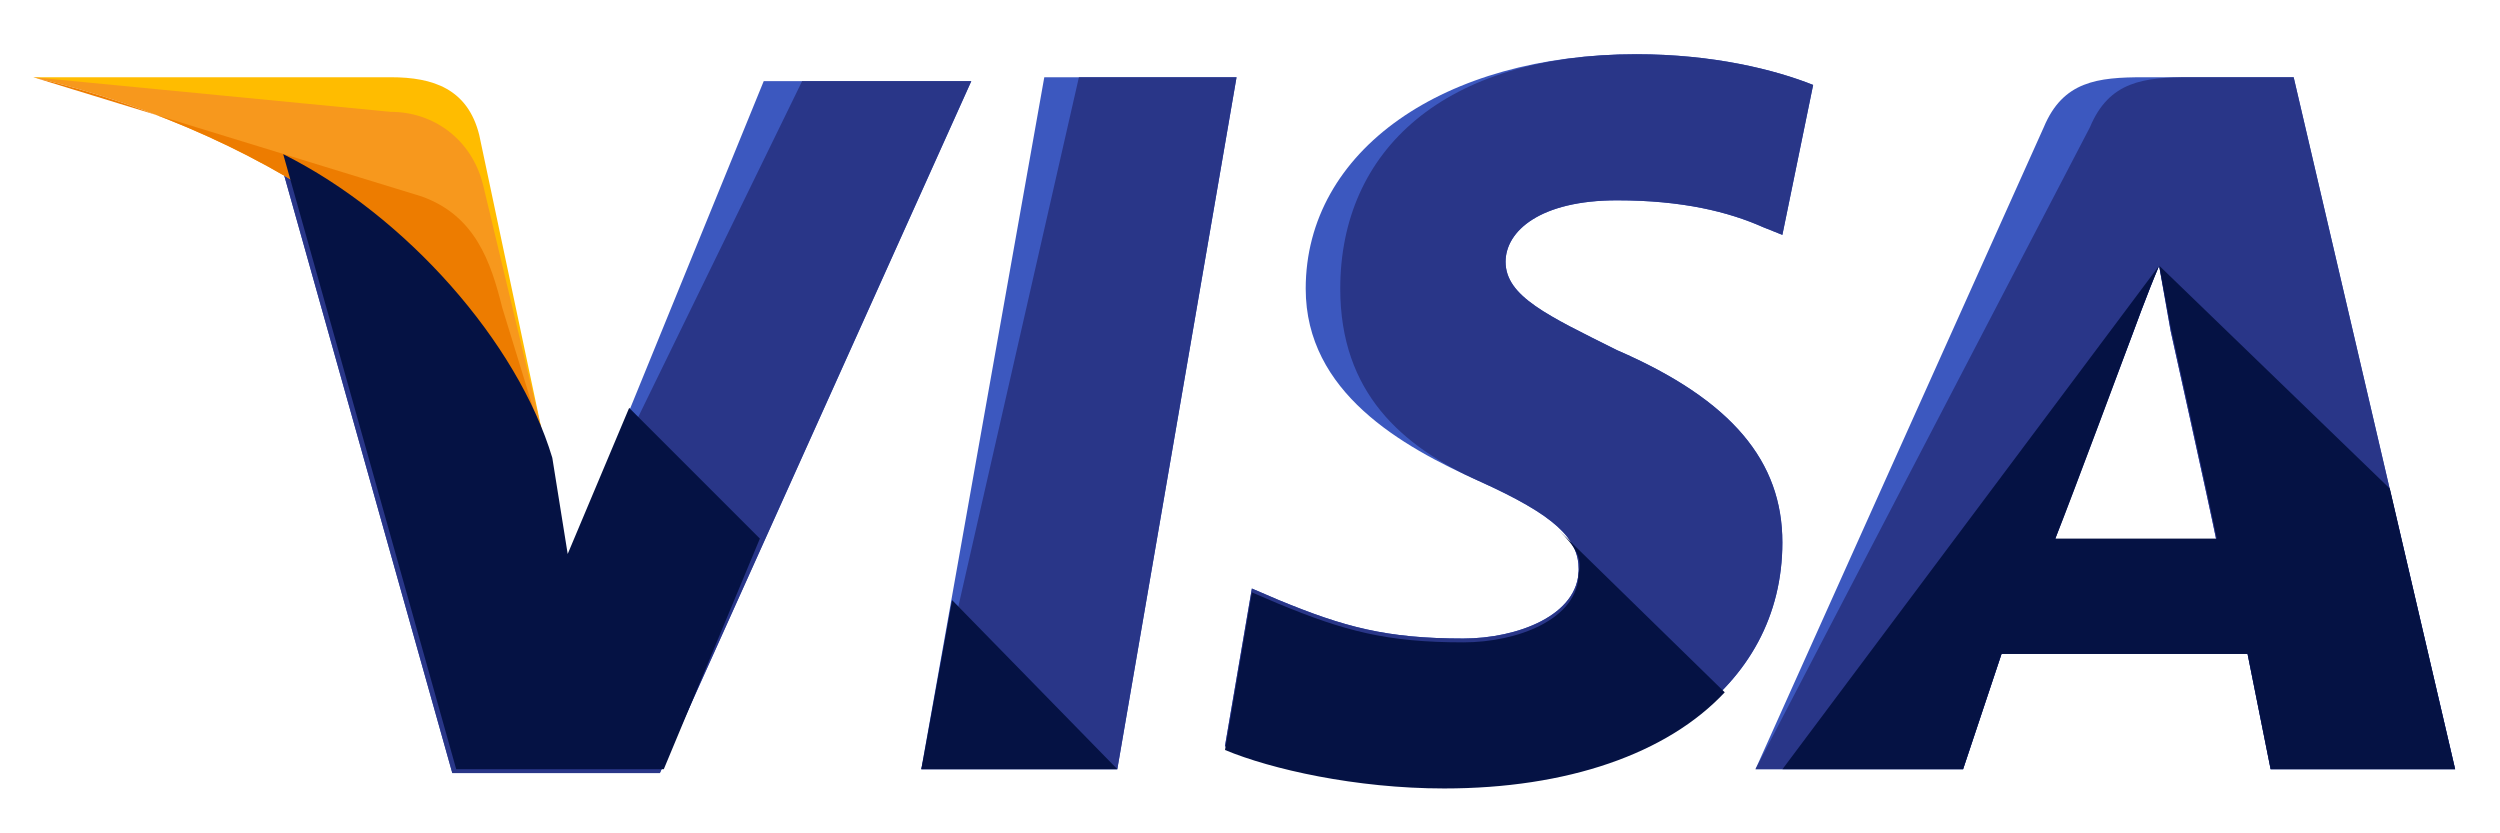 <svg width="39" height="13" viewBox="0 0 39 13" fill="none" xmlns="http://www.w3.org/2000/svg">
<path d="M14.372 11.999L16.291 1.205H19.29L17.43 11.999H14.372Z" fill="#3C58BF"/>
<path d="M14.372 11.999L16.831 1.205H19.29L17.43 11.999H14.372Z" fill="#293688"/>
<path d="M28.285 1.325C27.685 1.086 26.725 0.846 25.526 0.846C22.528 0.846 20.369 2.345 20.369 4.504C20.369 6.123 21.868 6.963 23.067 7.502C24.267 8.042 24.627 8.402 24.627 8.882C24.627 9.601 23.667 9.961 22.827 9.961C21.628 9.961 20.968 9.781 19.949 9.361L19.529 9.181L19.109 11.64C19.829 11.94 21.148 12.24 22.528 12.24C25.706 12.24 27.805 10.741 27.805 8.462C27.805 7.202 27.025 6.243 25.226 5.463C24.147 4.924 23.487 4.624 23.487 4.084C23.487 3.604 24.027 3.125 25.226 3.125C26.246 3.125 26.965 3.304 27.505 3.544L27.805 3.664L28.285 1.325Z" fill="#3C58BF"/>
<path d="M28.285 1.325C27.685 1.086 26.725 0.846 25.526 0.846C22.528 0.846 20.908 2.345 20.908 4.504C20.908 6.123 21.868 6.963 23.067 7.502C24.267 8.042 24.627 8.402 24.627 8.882C24.627 9.601 23.667 9.961 22.827 9.961C21.628 9.961 20.968 9.781 19.949 9.361L19.529 9.181L19.109 11.64C19.829 11.94 21.148 12.24 22.528 12.24C25.706 12.24 27.805 10.741 27.805 8.462C27.805 7.202 27.025 6.243 25.226 5.463C24.147 4.924 23.487 4.624 23.487 4.084C23.487 3.604 24.027 3.125 25.226 3.125C26.246 3.125 26.965 3.304 27.505 3.544L27.805 3.664L28.285 1.325Z" fill="#293688"/>
<path d="M33.443 1.205C32.723 1.205 32.183 1.265 31.883 1.985L27.386 11.999H30.624L31.224 10.2H35.062L35.422 11.999H38.3L35.781 1.205H33.443ZM32.063 8.401C32.243 7.862 33.263 5.223 33.263 5.223C33.263 5.223 33.502 4.563 33.682 4.144L33.862 5.163C33.862 5.163 34.462 7.862 34.582 8.461H32.063V8.401Z" fill="#3C58BF"/>
<path d="M34.162 1.205C33.443 1.205 32.903 1.265 32.603 1.985L27.386 11.999H30.624L31.224 10.2H35.062L35.422 11.999H38.3L35.781 1.205H34.162ZM32.063 8.401C32.303 7.802 33.263 5.223 33.263 5.223C33.263 5.223 33.502 4.563 33.682 4.144L33.862 5.163C33.862 5.163 34.462 7.862 34.582 8.461H32.063V8.401Z" fill="#293688"/>
<path d="M8.855 8.762L8.555 7.203C8.016 5.404 6.276 3.425 4.357 2.465L7.056 12.06H10.294L15.152 1.266H11.914L8.855 8.762Z" fill="#3C58BF"/>
<path d="M8.855 8.762L8.555 7.203C8.016 5.404 6.276 3.425 4.357 2.465L7.056 12.06H10.294L15.152 1.266H12.513L8.855 8.762Z" fill="#293688"/>
<path d="M0.52 1.205L1.059 1.325C4.897 2.225 7.536 4.503 8.555 7.202L7.476 2.105C7.296 1.385 6.756 1.205 6.097 1.205H0.52Z" fill="#FFBC00"/>
<path d="M0.52 1.205C4.358 2.105 7.536 4.443 8.555 7.142L7.536 2.884C7.356 2.165 6.756 1.745 6.097 1.745L0.52 1.205Z" fill="#F7981D"/>
<path d="M0.52 1.205C4.358 2.105 7.536 4.443 8.555 7.142L7.836 4.803C7.656 4.084 7.416 3.364 6.576 3.064L0.52 1.205Z" fill="#ED7C00"/>
<path d="M11.854 8.402L9.815 6.363L8.856 8.642L8.616 7.142C8.076 5.343 6.337 3.364 4.418 2.405L7.117 12H10.355L11.854 8.402ZM17.431 12L14.852 9.361L14.373 12H17.431ZM24.328 8.282C24.567 8.522 24.687 8.701 24.627 8.941C24.627 9.661 23.668 10.021 22.828 10.021C21.629 10.021 20.969 9.841 19.95 9.421L19.53 9.241L19.11 11.7C19.83 12 21.149 12.3 22.529 12.3C24.448 12.3 26.007 11.76 26.906 10.8L24.328 8.282ZM27.806 12H30.624L31.224 10.201H35.062L35.422 12H38.3L37.281 7.622L33.683 4.144L33.863 5.103C33.863 5.103 34.462 7.802 34.582 8.402H32.063C32.303 7.802 33.263 5.223 33.263 5.223C33.263 5.223 33.503 4.564 33.683 4.144" fill="#051244"/>
</svg>
